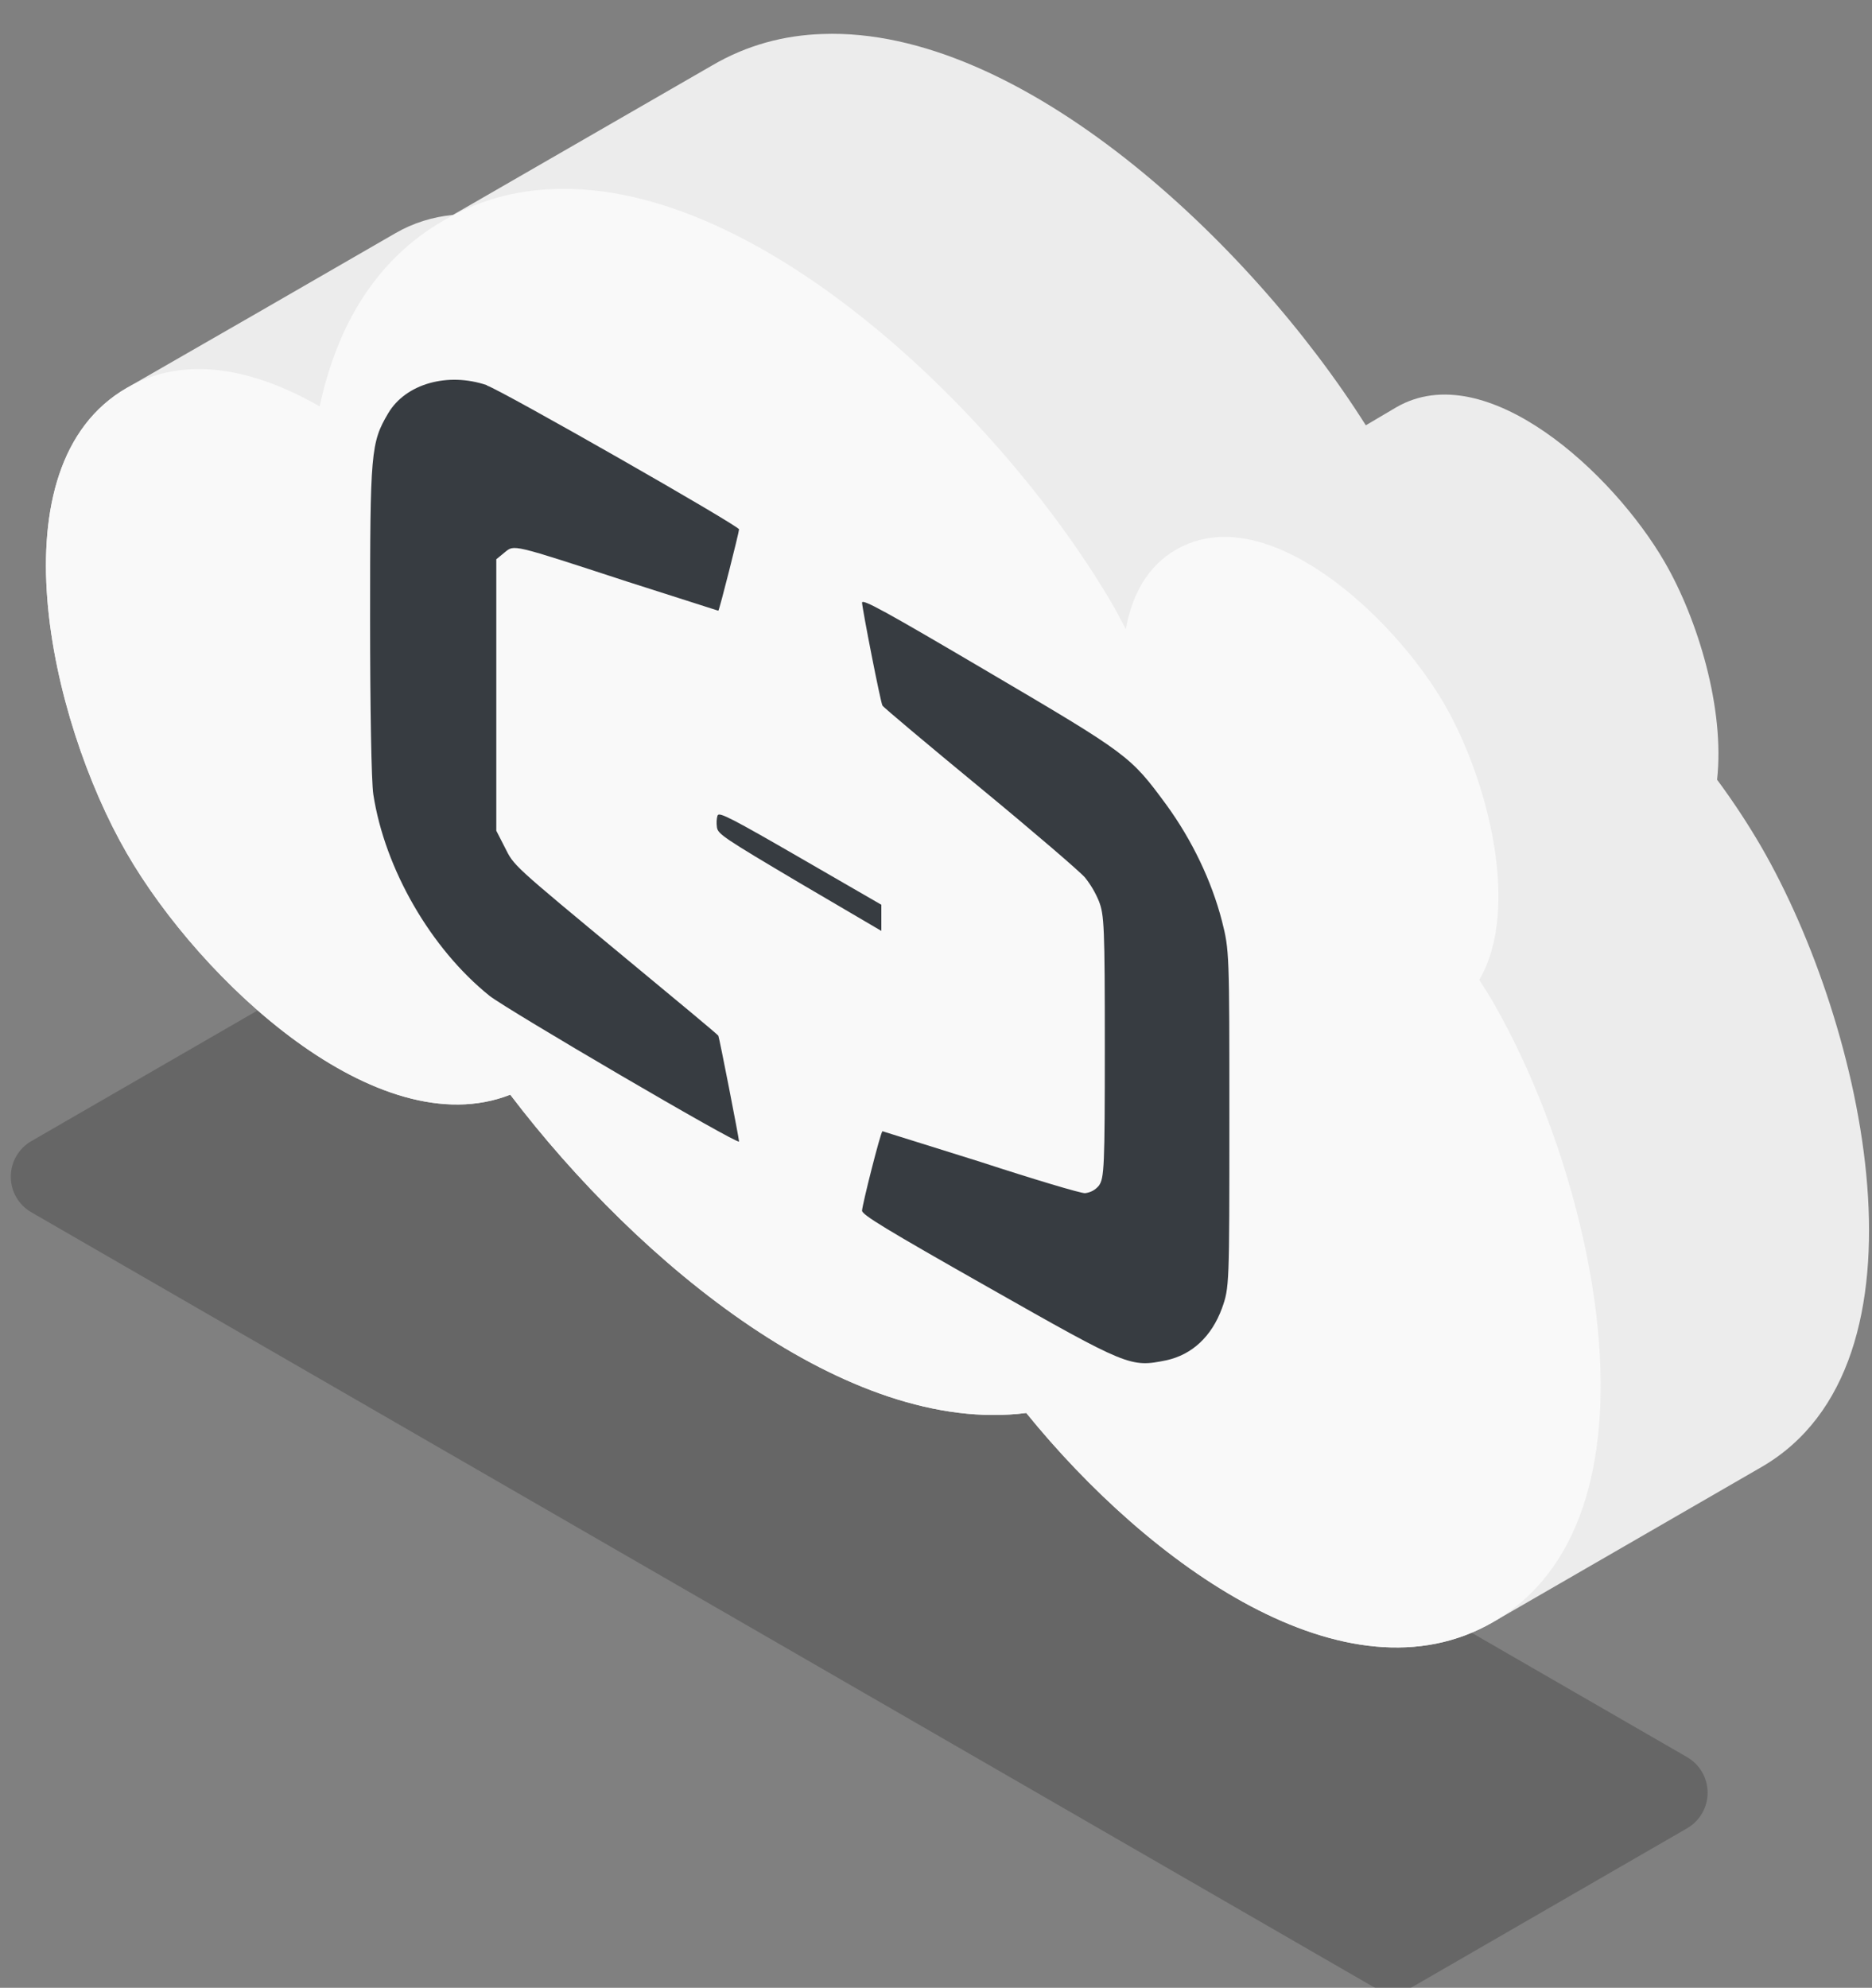 <?xml version="1.0" encoding="UTF-8" standalone="no"?>
<svg
   xmlns:serif="http://www.serif.com/"
   xmlns:dc="http://purl.org/dc/elements/1.1/"
   xmlns:cc="http://creativecommons.org/ns#"
   xmlns:rdf="http://www.w3.org/1999/02/22-rdf-syntax-ns#"
   xmlns:svg="http://www.w3.org/2000/svg"
   xmlns="http://www.w3.org/2000/svg"
   xmlns:sodipodi="http://sodipodi.sourceforge.net/DTD/sodipodi-0.dtd"
   xmlns:inkscape="http://www.inkscape.org/namespaces/inkscape"
   width="60.373mm"
   height="64.085mm"
   viewBox="0 0 60.373 64.085"
   version="1.1"
   id="svg8"
   inkscape:version="1.0.1 (3bc2e813f5, 2020-09-07)"
   sodipodi:docname="alibaba_side.svg">
  <rect x="0" y="0" width="60.373" height="64.085" fill="#808080" stroke="none"/>
  <defs
     id="defs2" />
  <sodipodi:namedview
     id="base"
     pagecolor="#ffffff"
     bordercolor="#666666"
     borderopacity="1.0"
     inkscape:pageopacity="0.0"
     inkscape:pageshadow="2"
     inkscape:zoom="0.35"
     inkscape:cx="377.46688"
     inkscape:cy="254.36086"
     inkscape:document-units="mm"
     inkscape:current-layer="layer1"
     inkscape:document-rotation="0"
     showgrid="false"
     fit-margin-top="0"
     fit-margin-left="0"
     fit-margin-right="0"
     fit-margin-bottom="0"
     inkscape:window-width="1816"
     inkscape:window-height="1208"
     inkscape:window-x="2610"
     inkscape:window-y="107"
     inkscape:window-maximized="0" />
  <g
     inkscape:label="Calque 1"
     inkscape:groupmode="layer"
     id="layer1"
     transform="translate(-5.962,-80.867)">
    

    

    

    

    

    

    

    

    

    

    

    

    <g
   transform="matrix(0.265,0,0,0.265,-213.04,8.457)"
   id="g2346">
        <g
   id="Cloud-Alibaba--side-"
   serif:id="Cloud Alibaba (side)"
   transform="translate(-818.826,-1715.03)">
            <g
   transform="matrix(0.866,-0.5,1,0.577,1338.44,1456.69)"
   id="g2333">
                <path
   d="m -450,738.622 c 0,-1.547 -1.1,-2.5 -2.887,-2.5 -7.347,0 -26.983,0 -38.453,0 -1.786,0 -3.987,0.953 -5.773,2.5 -1.787,1.547 -2.887,3.453 -2.887,5 0,30.546 0,144.831 0,163.205 0,1.547 1.1,2.5 2.887,2.5 7.347,0 26.983,0 38.453,0 1.786,0 3.987,-0.953 5.773,-2.5 1.787,-1.547 2.887,-3.453 2.887,-5 0,-30.547 0,-144.832 0,-163.205 z"
   style="fill-opacity:0.2"
   id="path2331" />

            </g>

            <g
   id="path208045-8-9-5"
   transform="matrix(-0.499,0,0,0.499,5408.47,-4453.97)">
                <path
   d="m 7340.92,12918.6 c -48.25,-1.8 -104.29,50.7 -132.5,95.4 -2.55,-1.5 -5.08,-3 -7.45,-4.4 -21.82,-12.6 -52.87,16 -65.47,37.8 -8.04,13.9 -14.67,35.7 -12.75,53 -4.08,5.5 -7.72,11.1 -10.8,16.4 -25.2,43.6 -43.64,126 0,151.2 l 65.46,37.8 c 35.7,20.6 83.73,-13.9 113.82,-51 43.3,5.5 94.2,-36 125.85,-77.6 32.35,12.7 75.52,-27.7 93.54,-58.9 18.9,-32.7 32.73,-94.5 0,-113.4 -32.73,-18.8 -32.74,-18.8 -65.47,-37.7 -4.48,-2.6 -9.21,-4 -14.1,-4.5 l -63.14,-36.4 c -8.52,-5 -17.6,-7.4 -26.99,-7.7 z"
   style="fill:#ececec;fill-rule:nonzero"
   id="path2335" />

            </g>

            <g
   id="path208155-2-4-6"
   transform="matrix(-0.499,0,0,0.499,5408.47,-4453.97)">
                <path
   d="m 7406.38,12956.4 c -50.68,-1.9 -110.08,56.1 -136.66,102.1 -0.94,1.7 -1.84,3.5 -2.77,5.2 -1.52,-8.4 -5.29,-15.4 -12.3,-19.4 -21.82,-12.6 -52.86,16 -65.46,37.8 -10.49,18.2 -18.63,49.8 -8.44,67.1 -1.14,1.8 -2.32,3.6 -3.34,5.4 -25.2,43.6 -43.64,126 0,151.2 35.7,20.6 83.73,-13.9 113.82,-51 43.3,5.5 94.2,-36 125.85,-77.6 32.35,12.7 75.52,-27.7 93.54,-58.9 18.9,-32.7 32.73,-94.5 0,-113.4 -14.21,-8.2 -31.03,-4.7 -47.06,4.5 -4.17,-19.5 -13.56,-35.7 -30.18,-45.3 -8.53,-5 -17.61,-7.4 -27,-7.7 z"
   style="fill:#f9f9f9;fill-rule:nonzero"
   id="path2338" />

            </g>

            <g
   transform="matrix(1.634,0.944,0,1.887,1690.29,2003.62)"
   id="g2343">
                <path
   d="M 8.702,12.35 C 5.785,12.95 2.652,15.28 1.35,17.834 0.048,20.388 0,21.016 0,31.767 c 0,5.737 0.096,10.462 0.24,11.2 0.856,4.376 4.278,7.798 8.654,8.654 1.326,0.24 18.585,0.362 18.585,0.096 0,-0.193 -1.47,-5.978 -1.543,-6.05 -0.024,-0.048 -3.086,-0.723 -6.798,-1.52 -8.654,-1.88 -8.4,-1.808 -9.112,-2.676 L 9.399,40.724 v -17.5 l 0.627,-0.76 c 0.723,-0.868 0.458,-0.795 9.112,-2.676 l 6.798,-1.52 c 0.074,-0.05 1.544,-5.836 1.544,-6.018 0,-0.23 -17.62,-0.12 -18.778,0.12 z m 27.938,0.036 c 0.024,0.434 1.374,5.737 1.52,5.882 0.048,0.072 3.35,0.82 7.304,1.663 3.954,0.843 7.473,1.7 7.786,1.88 0.424,0.246 0.78,0.594 1.037,1.012 0.386,0.675 0.434,1.398 0.434,9.16 0,7.762 -0.048,8.485 -0.434,9.16 -0.263,0.413 -0.618,0.759 -1.037,1.012 -0.313,0.17 -3.8,1.012 -7.786,1.88 L 38.16,45.71 c -0.145,0.145 -1.495,5.448 -1.52,5.882 0,0.265 1.736,0.313 9.353,0.24 10.5,-0.096 10.63,-0.12 13.306,-1.928 1.922,-1.323 3.374,-3.222 4.146,-5.424 0.554,-1.615 0.554,-1.76 0.554,-12.487 0,-10.727 0,-10.872 -0.554,-12.487 C 62.673,17.305 61.22,15.405 59.299,14.082 56.623,12.276 56.503,12.25 45.993,12.155 38.376,12.083 36.64,12.119 36.64,12.395 Z M 25.88,31.488 c -0.077,0.258 -0.094,0.53 -0.048,0.795 0.072,0.4 0.506,0.434 6.17,0.506 l 6.075,0.048 V 31.15 H 32.06 c -5.038,0 -6.075,0.048 -6.17,0.337 z"
   style="fill:#373c41;fill-rule:nonzero"
   id="path2341" />

            </g>

        </g>

    </g>

</g>
</svg>
